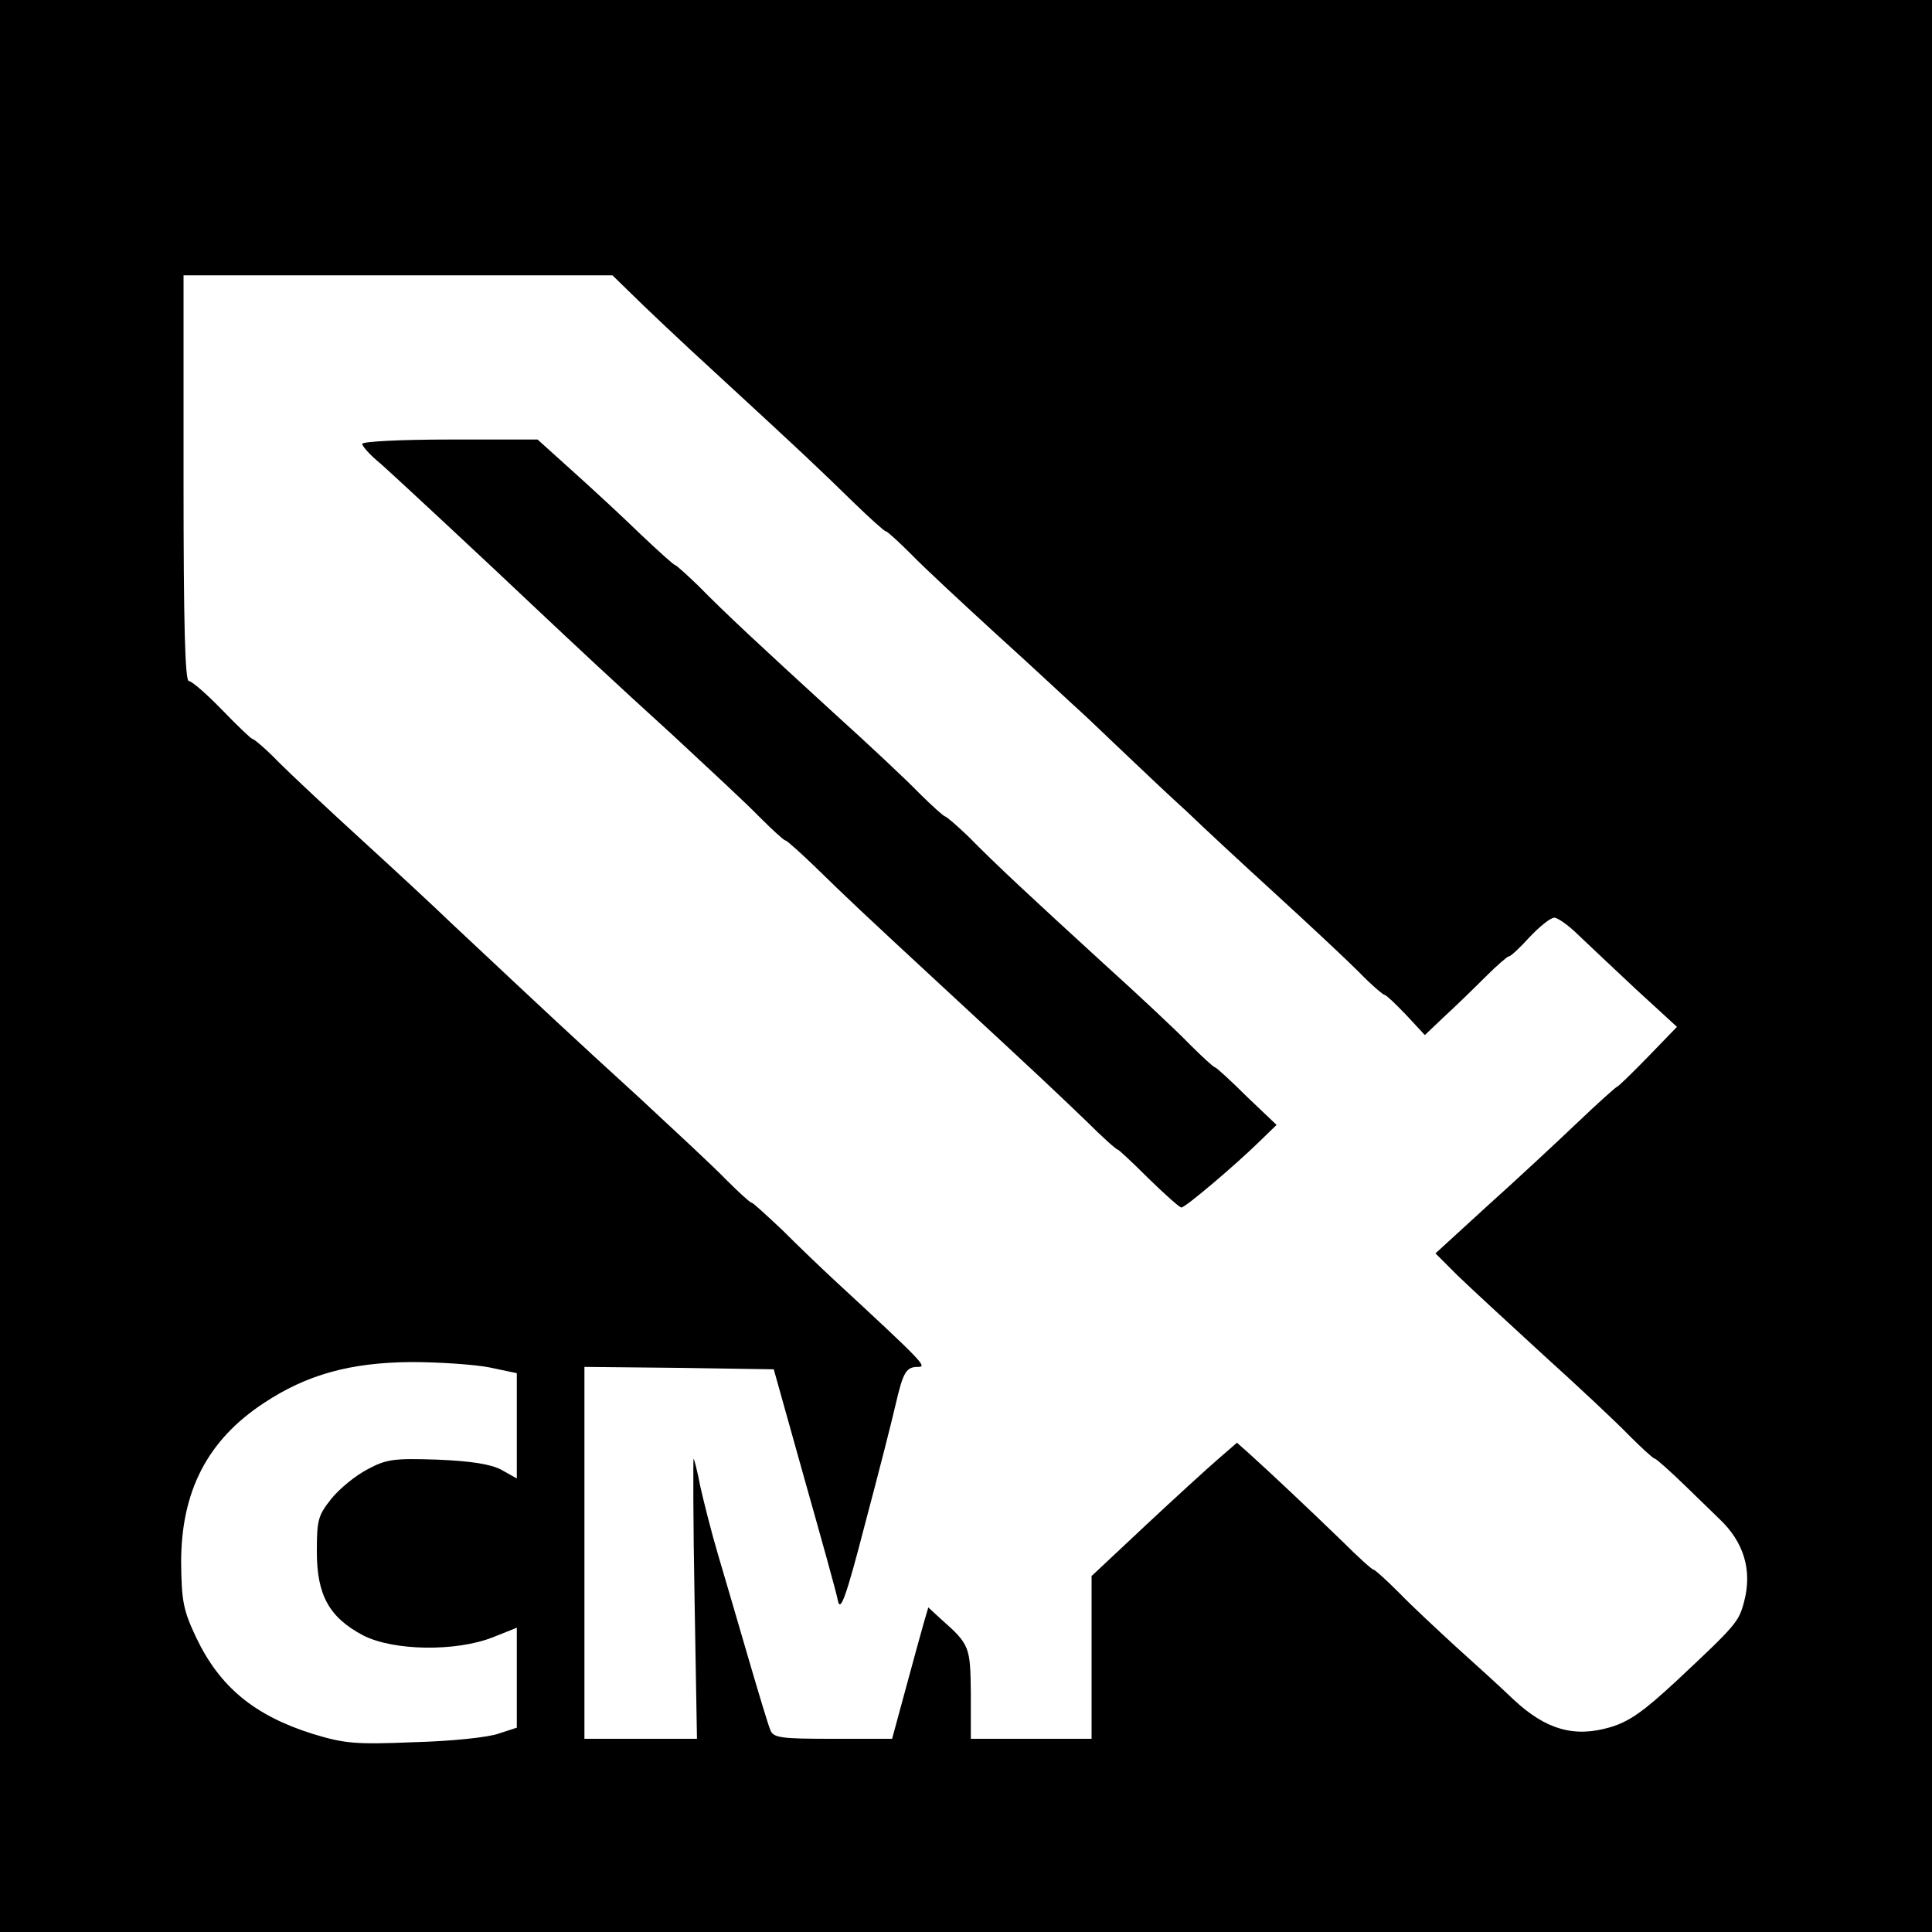 <?xml version="1.0" standalone="no"?>
<!DOCTYPE svg PUBLIC "-//W3C//DTD SVG 20010904//EN"
 "http://www.w3.org/TR/2001/REC-SVG-20010904/DTD/svg10.dtd">
<svg version="1.0" xmlns="http://www.w3.org/2000/svg"
 width="400pt" height="400pt" viewBox="0 0 400 400"
 preserveAspectRatio="xMidYMid meet">
<g transform="translate(0,400) scale(0.1,-0.1)"
fill="#000000" stroke="none">
<path d="M0 2000 l0 -2000 2000 0 2000 0 0 2000 0 2000 -2000 0 -2000 0 0
-2000z m1307 1392 c21 -21 103 -99 183 -172 178 -164 199 -184 277 -260 34
-33 64 -60 67 -60 3 0 27 -22 53 -48 26 -27 107 -102 178 -167 72 -65 154
-142 184 -169 29 -28 75 -71 101 -96 26 -25 74 -70 107 -100 32 -31 114 -107
183 -170 69 -63 147 -136 173 -162 26 -27 51 -48 54 -48 3 0 23 -19 44 -41
l39 -42 41 39 c23 21 61 58 85 82 23 23 45 42 48 42 4 0 23 18 43 40 21 22 43
40 51 40 7 0 30 -16 50 -36 20 -19 74 -70 120 -113 l84 -77 -60 -62 c-33 -34
-62 -62 -64 -62 -2 0 -40 -34 -84 -76 -43 -41 -127 -119 -186 -172 l-106 -97
46 -46 c26 -25 106 -99 177 -164 72 -65 152 -140 178 -167 26 -26 50 -48 53
-48 3 0 32 -26 64 -57 33 -32 64 -62 70 -68 51 -48 68 -107 51 -171 -11 -42
-16 -48 -141 -165 -67 -62 -96 -83 -136 -95 -75 -22 -133 -5 -199 56 -27 26
-81 75 -120 110 -38 35 -92 85 -118 112 -26 26 -50 48 -53 48 -3 0 -32 26 -64
58 -66 64 -152 145 -192 181 l-27 24 -38 -33 c-21 -18 -89 -80 -151 -138
l-112 -105 0 -169 0 -168 -125 0 -125 0 0 93 c-1 98 -2 102 -62 155 l-26 24
-10 -34 c-5 -18 -22 -79 -37 -135 l-28 -103 -123 0 c-107 0 -123 2 -129 18 -4
9 -24 75 -45 147 -21 72 -49 168 -63 215 -14 47 -30 111 -37 142 -6 32 -13 58
-14 58 -1 0 -1 -130 2 -290 l5 -290 -117 0 -116 0 0 385 0 385 196 -2 196 -3
63 -225 c35 -124 67 -238 70 -255 5 -23 17 9 56 160 28 105 56 215 63 246 16
69 22 79 47 79 19 0 11 9 -174 180 -27 25 -75 71 -107 103 -33 31 -61 57 -64
57 -3 0 -27 22 -53 48 -26 27 -107 102 -178 168 -150 137 -184 169 -392 364
-32 31 -114 107 -183 170 -69 63 -147 136 -173 162 -26 27 -51 48 -54 48 -3 0
-31 27 -63 60 -32 33 -63 60 -69 60 -8 0 -11 119 -11 420 l0 420 444 0 444 0
39 -38z m-294 -2223 l57 -12 0 -109 0 -109 -32 18 c-23 12 -63 18 -133 21 -89
3 -105 1 -144 -20 -25 -13 -58 -40 -75 -61 -28 -35 -30 -45 -30 -110 0 -90 26
-136 96 -173 63 -32 191 -34 268 -4 l50 20 0 -103 0 -104 -37 -12 c-21 -8 -99
-16 -175 -18 -122 -5 -144 -3 -210 17 -121 38 -193 97 -242 200 -27 57 -30 76
-31 155 0 147 54 253 171 330 89 59 179 84 305 85 58 0 131 -5 162 -11z"/>
<path d="M750 3081 c0 -5 17 -24 38 -41 36 -32 226 -209 322 -300 84 -79 151
-142 285 -264 71 -66 152 -141 178 -168 26 -26 50 -48 53 -48 3 0 32 -26 64
-57 70 -68 79 -77 280 -263 201 -186 210 -195 280 -262 32 -32 61 -58 64 -58
2 0 31 -27 64 -60 34 -33 64 -60 68 -60 8 0 111 87 163 138 l34 33 -62 59
c-33 33 -63 60 -65 60 -3 0 -27 22 -53 48 -26 27 -106 102 -178 167 -153 140
-222 204 -280 263 -24 23 -46 42 -49 42 -2 0 -27 22 -53 48 -26 27 -106 102
-178 167 -153 140 -222 204 -280 263 -24 23 -45 42 -47 42 -3 0 -36 30 -74 66
-38 37 -101 95 -140 130 l-71 64 -182 0 c-100 0 -181 -4 -181 -9z"/>
</g>
</svg>
